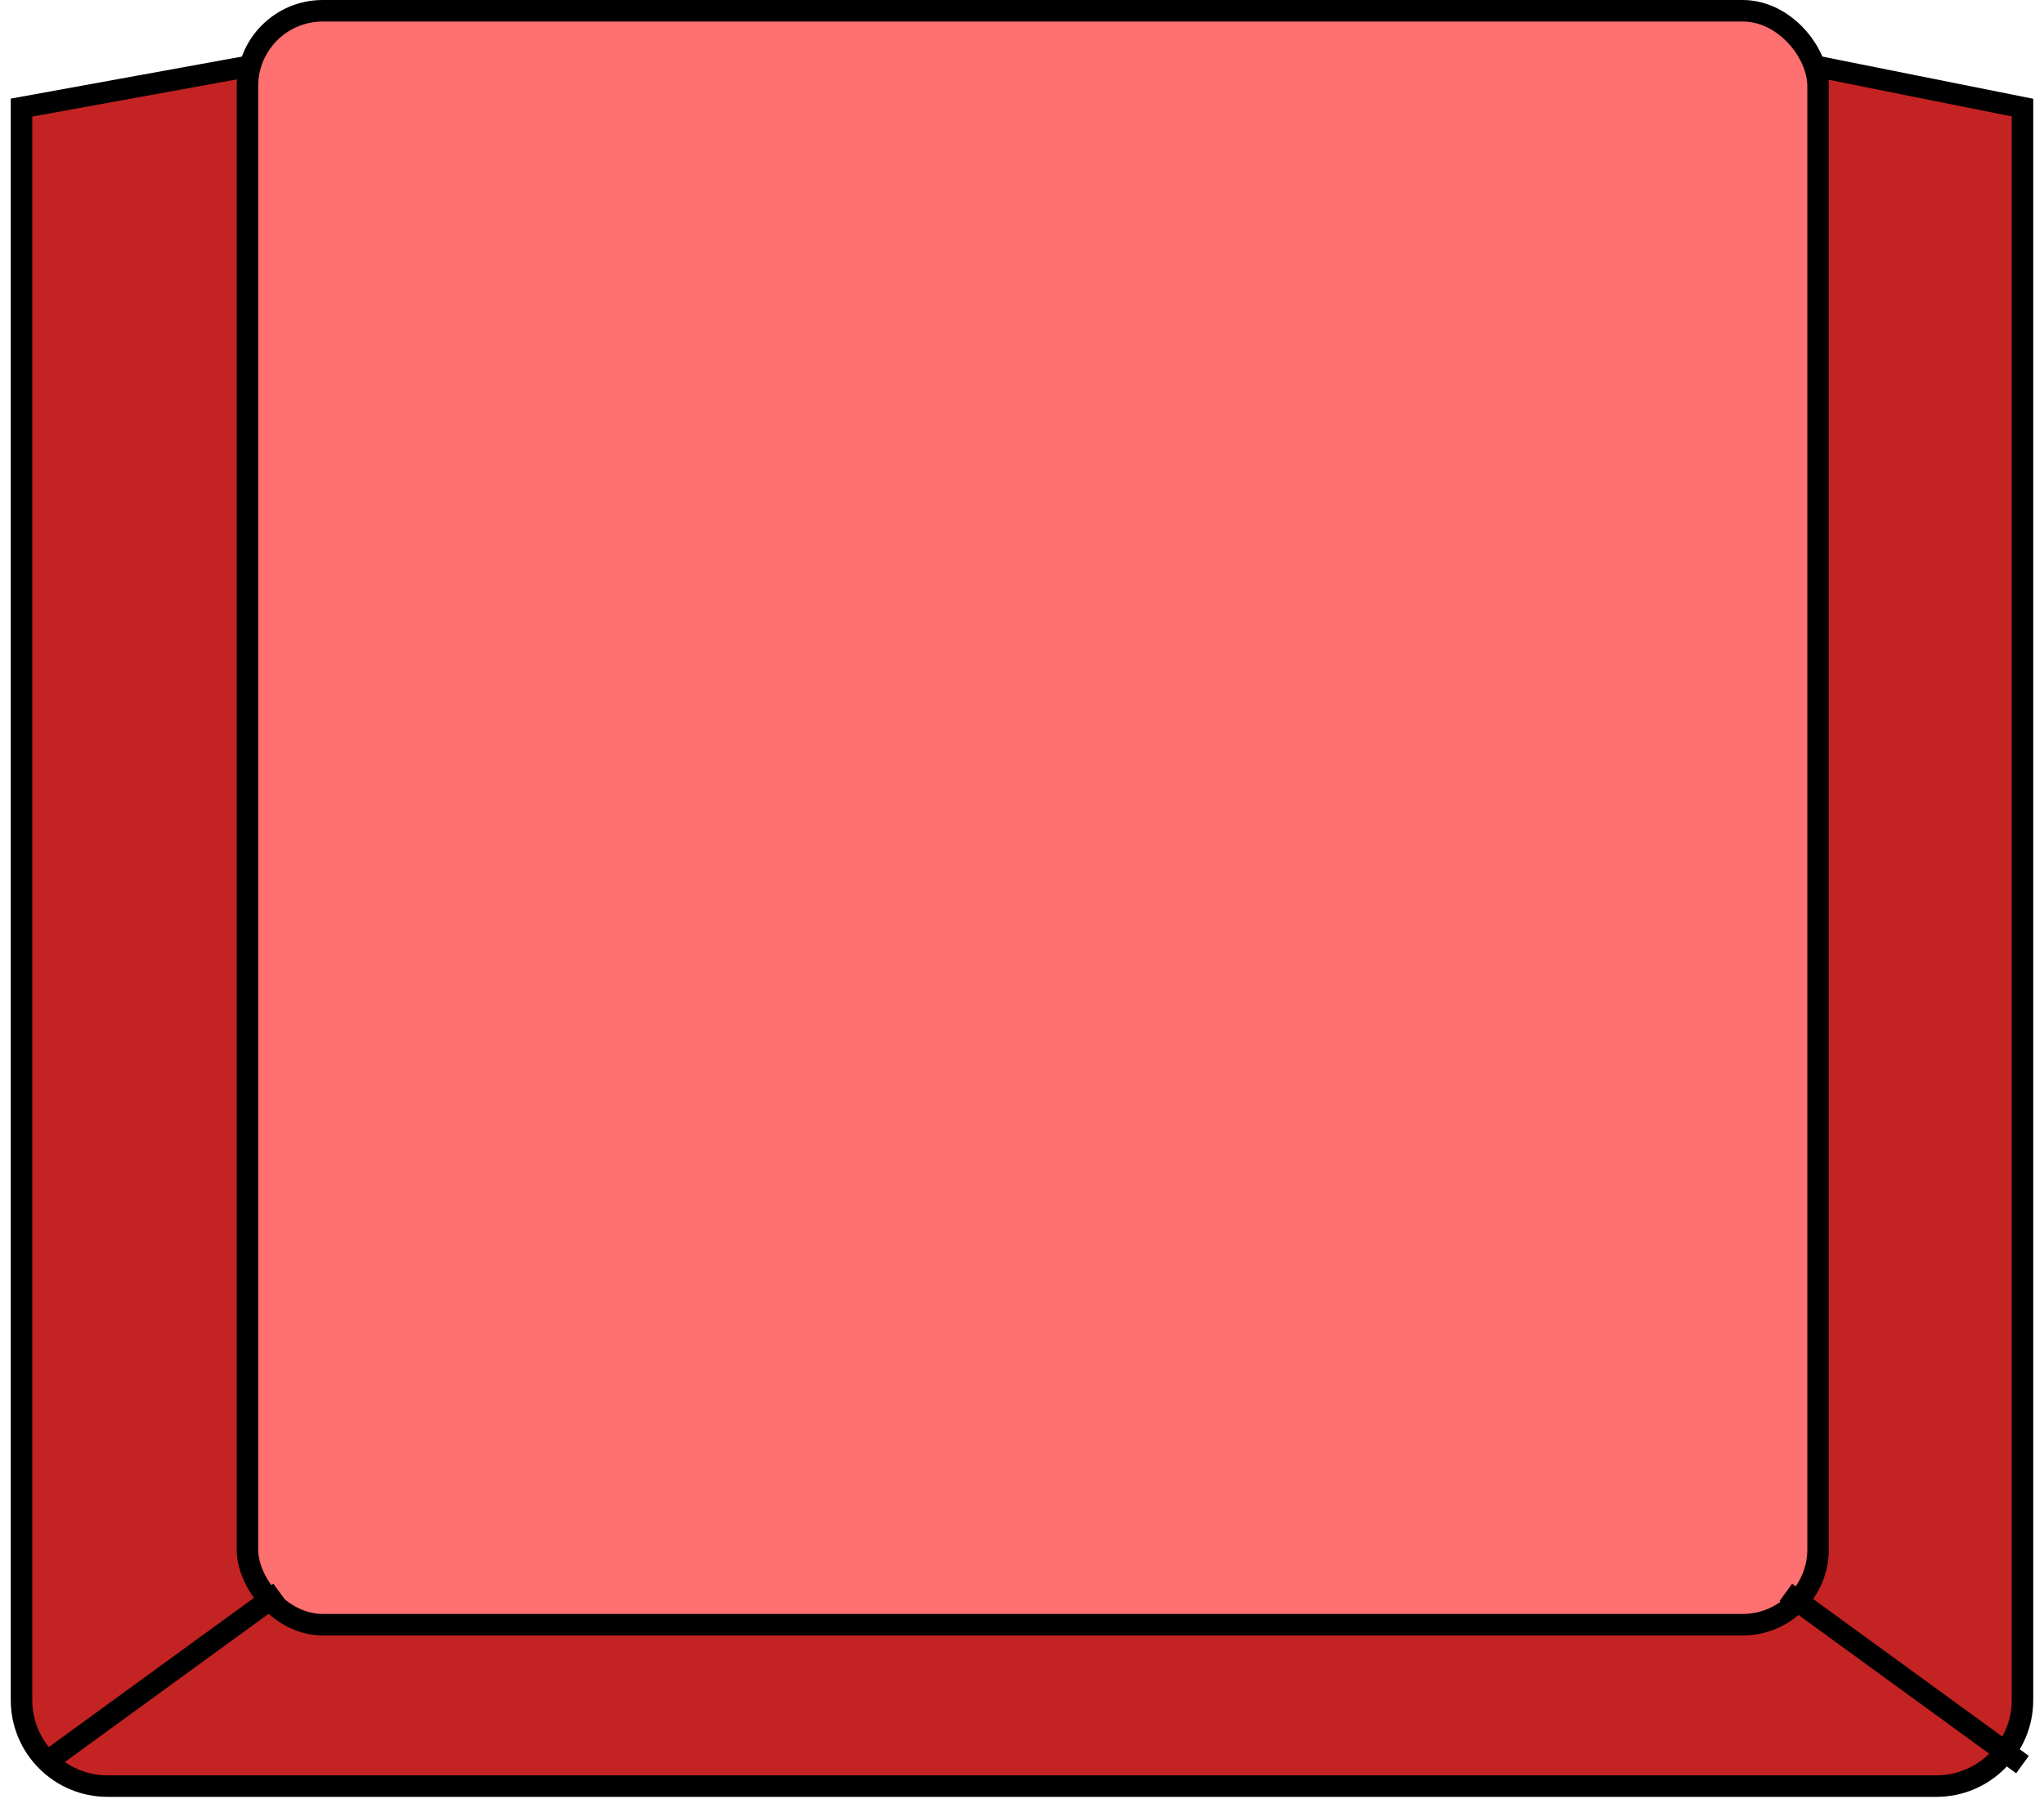 <svg width="95" height="84" viewBox="0 0 95 84" fill="none" xmlns="http://www.w3.org/2000/svg">
<path fill-rule="evenodd" clipRule="evenodd" d="M1 5L12 3H84L94 5V79C94 81.209 92.209 83 90 83H5C2.791 83 1 81.209 1 79V5Z" fill="#C42323"/>
<path d="M12 3V2.5H11.955L11.911 2.508L12 3ZM1 5L0.911 4.508L0.5 4.583V5H1ZM84 3L84.098 2.51L84.049 2.5H84V3ZM94 5H94.5V4.59L94.098 4.51L94 5ZM11.911 2.508L0.911 4.508L1.089 5.492L12.089 3.492L11.911 2.508ZM84 2.5H12V3.5H84V2.5ZM94.098 4.51L84.098 2.51L83.902 3.49L93.902 5.49L94.098 4.51ZM93.5 5V79H94.5V5H93.5ZM93.5 79C93.5 80.933 91.933 82.5 90 82.5V83.5C92.485 83.5 94.5 81.485 94.5 79H93.5ZM90 82.5H5V83.5H90V82.5ZM5 82.5C3.067 82.5 1.5 80.933 1.5 79H0.5C0.5 81.485 2.515 83.5 5 83.5V82.5ZM1.5 79V5H0.5V79H1.5Z" fill="black"/>
<rect x="11.5" y="0.5" width="73" height="75" rx="3.5" fill="#FF7070" stroke="black"/>
<path d="M2 82L13 74" stroke="black"/>
<path d="M94 82L83 74" stroke="black"/>
</svg>
